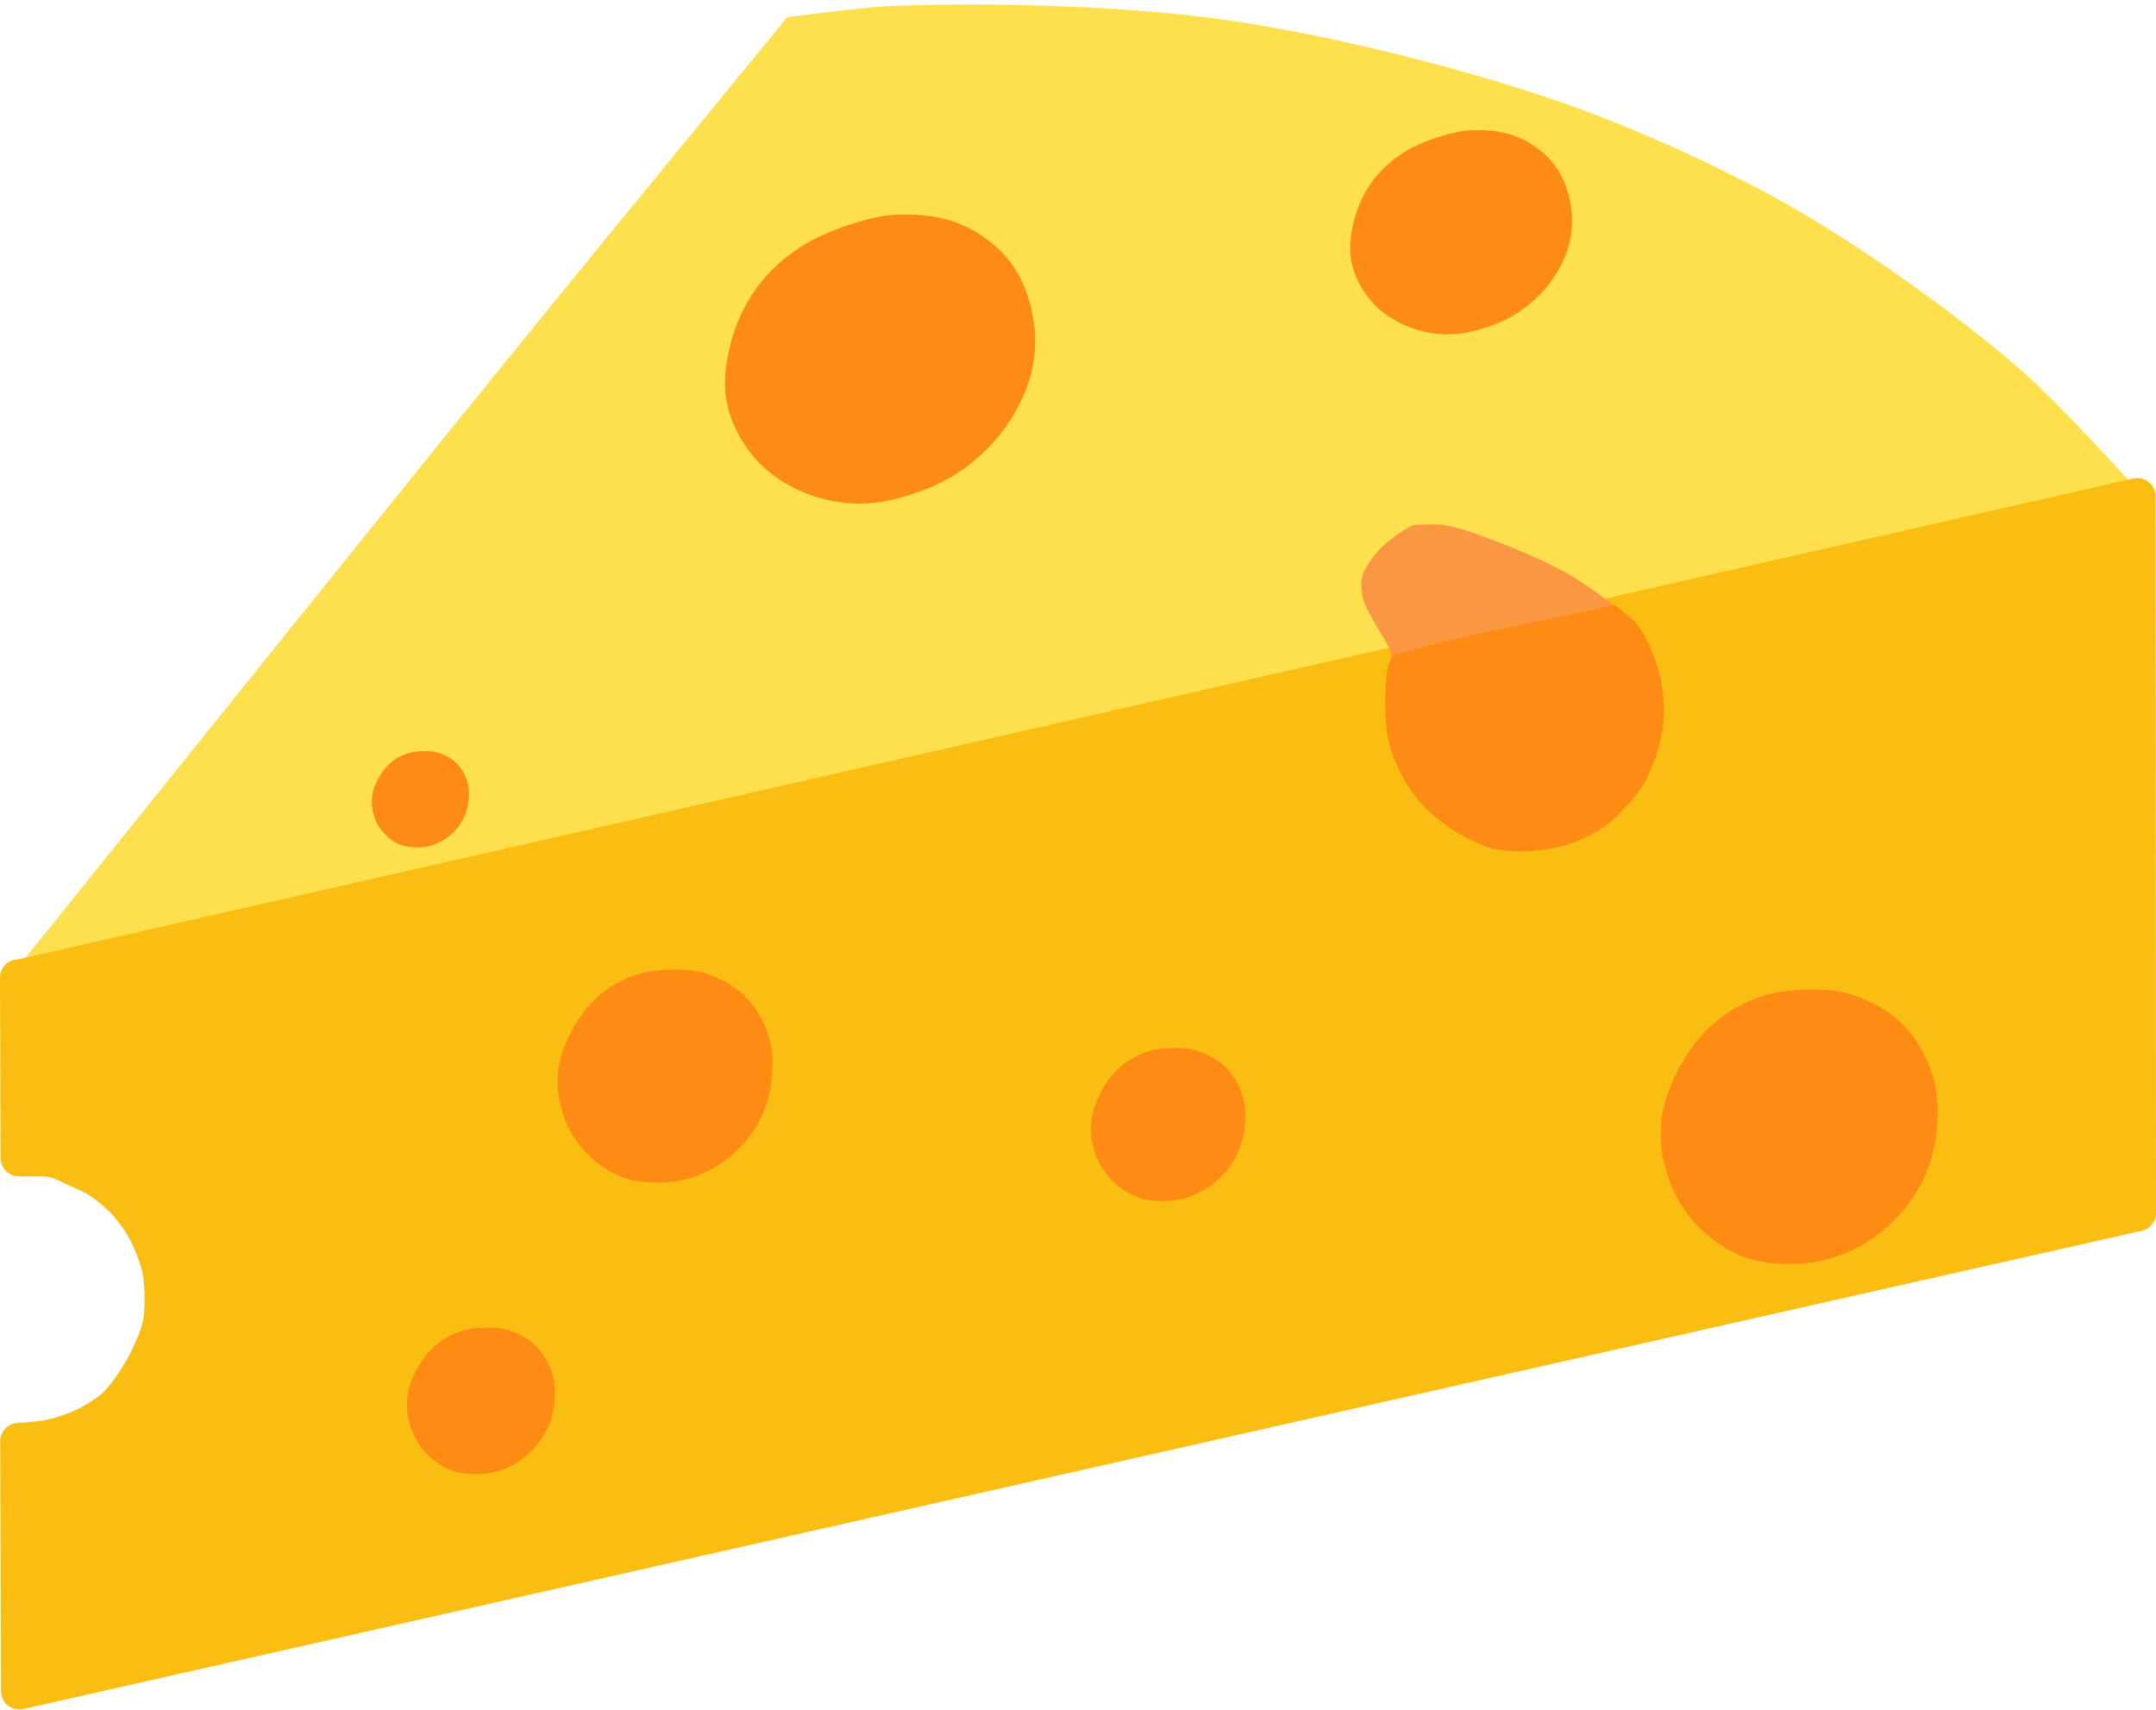 <svg width="237" height="188" viewBox="0 0 237 188" fill="none" xmlns="http://www.w3.org/2000/svg">
<path fill-rule="evenodd" clip-rule="evenodd" d="M221.65 40.9C214.742 34.928 204.759 27.819 196.85 23.265C189.759 19.181 179.765 14.646 172.051 11.927C161.157 8.088 146.112 4.318 134.681 2.686C123.877 1.144 109.242 0.74 98.336 1.15C94.867 1.28 90.278 1.978 86.825 2.333C78.339 12.703 66.988 26.5 58.54 36.901C41.514 57.861 19.013 85.969 2.073 106.998C15.599 104.108 33.651 100.334 47.16 97.363C103.59 84.954 178.609 67.406 234.944 54.568C234.944 54.568 225.976 44.64 221.65 40.9Z" fill="#FEE04E" stroke="#FEE04E" stroke-linecap="round" stroke-linejoin="round"/>
<path fill-rule="evenodd" clip-rule="evenodd" d="M46.637 82.572C47.233 82.566 47.812 82.619 48.353 82.807C49.014 83.038 49.646 83.377 50.15 83.87C50.668 84.376 51.063 85.023 51.309 85.736C51.527 86.369 51.58 87.07 51.529 87.797C51.478 88.54 51.303 89.23 51.014 89.849C50.707 90.506 50.279 91.078 49.778 91.562C49.276 92.047 48.695 92.433 48.06 92.712C47.491 92.962 46.878 93.11 46.231 93.145C45.456 93.188 44.69 93.125 43.996 92.853C43.332 92.593 42.741 92.162 42.247 91.64C41.796 91.162 41.433 90.587 41.199 89.944C40.947 89.252 40.82 88.483 40.892 87.685C40.96 86.935 41.23 86.26 41.551 85.648C41.893 84.994 42.324 84.409 42.851 83.934C43.337 83.495 43.898 83.152 44.506 82.922C45.174 82.669 45.893 82.58 46.637 82.572Z" fill="#FE8B14"/>
<path fill-rule="evenodd" clip-rule="evenodd" d="M93.533 24.65C95.396 24.04 97.241 23.599 99.12 23.581C101.35 23.56 103.614 23.804 105.674 24.693C107.66 25.549 109.508 26.878 110.917 28.633C112.119 30.13 112.916 32.005 113.387 34.043C113.872 36.14 113.897 38.218 113.541 40.162C113.146 42.314 112.257 44.289 111.14 46.072C109.966 47.945 108.456 49.552 106.744 50.925C105.157 52.197 103.366 53.195 101.38 53.932C98.988 54.82 96.562 55.427 94.117 55.361C91.865 55.301 89.632 54.767 87.585 53.792C85.812 52.948 84.142 51.772 82.832 50.203C81.477 48.582 80.388 46.595 79.922 44.34C79.478 42.196 79.772 40.078 80.232 38.12C80.744 35.944 81.632 33.926 82.833 32.143C83.997 30.413 85.478 28.947 87.152 27.729C89.046 26.35 91.214 25.41 93.533 24.65Z" fill="#FE8B14"/>
<path fill-rule="evenodd" clip-rule="evenodd" d="M158.283 15.015C159.618 14.595 160.938 14.297 162.281 14.297C163.88 14.296 165.5 14.485 166.975 15.127C168.398 15.747 169.724 16.695 170.739 17.951C171.598 19.015 172.177 20.346 172.519 21.797C172.869 23.279 172.895 24.752 172.643 26.128C172.365 27.647 171.733 29.04 170.938 30.294C170.101 31.614 169.022 32.74 167.801 33.699C166.666 34.591 165.384 35.283 163.968 35.79C162.253 36.406 160.516 36.814 158.771 36.753C157.155 36.696 155.558 36.302 154.091 35.598C152.82 34.989 151.622 34.148 150.679 33.026C149.71 31.873 148.921 30.464 148.582 28.857C148.262 27.342 148.464 25.843 148.79 24.458C149.152 22.922 149.783 21.499 150.638 20.245C151.469 19.027 152.529 18 153.721 17.151C155.077 16.184 156.628 15.536 158.283 15.015Z" fill="#FE8B14"/>
<path fill-rule="evenodd" clip-rule="evenodd" d="M2.184 107.471C72.015 91.597 165.122 70.431 234.952 54.557C234.952 54.564 234.986 109.713 235 133.351C234.977 133.357 71.982 170.156 2.117 185.929C2.117 185.927 2.053 166.684 2.025 158.436C2.025 158.436 4.536 158.275 5.583 158.039C6.79 157.767 8.371 157.235 9.478 156.682C10.526 156.159 11.871 155.316 12.724 154.512C13.687 153.604 14.688 152.116 15.375 150.984C16.058 149.858 16.823 148.263 17.268 147.022C17.461 146.484 17.679 145.745 17.755 145.178C17.975 143.531 17.929 141.279 17.647 139.642C17.517 138.886 17.168 137.915 16.89 137.2C16.588 136.427 16.13 135.413 15.699 134.704C15.158 133.811 14.314 132.688 13.589 131.936C12.86 131.179 11.769 130.278 10.885 129.711C10.169 129.252 9.116 128.815 8.342 128.463C7.653 128.15 6.753 127.657 6.016 127.486C4.861 127.219 3.252 127.372 2.067 127.323C2.067 127.321 2.02 113.427 2 107.471C2.055 107.471 2.129 107.471 2.184 107.471Z" fill="#FABE12"/>
<path d="M234.952 54.557C165.122 70.431 72.015 91.597 2.184 107.471C2.129 107.471 2.055 107.471 2 107.471C2.02 113.427 2.067 127.321 2.067 127.323C3.252 127.372 4.861 127.219 6.016 127.486C6.753 127.657 7.653 128.15 8.342 128.463C9.116 128.815 10.169 129.252 10.885 129.711C11.769 130.278 12.86 131.179 13.589 131.936C14.314 132.688 15.158 133.811 15.699 134.704C16.13 135.413 16.588 136.427 16.89 137.2C17.168 137.915 17.517 138.886 17.647 139.642C17.929 141.279 17.975 143.531 17.755 145.178C17.679 145.745 17.461 146.484 17.268 147.022C16.823 148.263 16.058 149.858 15.375 150.984C14.688 152.116 13.687 153.604 12.724 154.512C11.871 155.316 10.526 156.159 9.478 156.682C8.371 157.235 6.79 157.767 5.583 158.039C4.536 158.275 2.025 158.436 2.025 158.436C2.053 166.684 2.117 185.927 2.117 185.929C71.982 170.156 234.977 133.357 235 133.351C234.986 109.713 234.952 54.564 234.952 54.557Z" stroke="#FABE12" stroke-width="4" stroke-linecap="round" stroke-linejoin="round"/>
<path fill-rule="evenodd" clip-rule="evenodd" d="M74.058 106.588C75.379 106.574 76.659 106.691 77.855 107.108C79.318 107.618 80.716 108.369 81.831 109.459C82.977 110.579 83.852 112.01 84.394 113.586C84.876 114.987 84.994 116.538 84.882 118.147C84.769 119.79 84.383 121.319 83.743 122.688C83.064 124.14 82.116 125.406 81.007 126.477C79.897 127.549 78.611 128.404 77.207 129.021C75.949 129.573 74.592 129.901 73.161 129.98C71.445 130.074 69.751 129.935 68.217 129.333C66.747 128.757 65.439 127.805 64.347 126.65C63.348 125.592 62.544 124.319 62.027 122.896C61.47 121.366 61.188 119.665 61.348 117.899C61.499 116.24 62.096 114.747 62.806 113.393C63.564 111.946 64.518 110.652 65.683 109.6C66.759 108.63 67.999 107.871 69.345 107.361C70.821 106.803 72.412 106.604 74.058 106.588Z" fill="#FE8B14"/>
<path fill-rule="evenodd" clip-rule="evenodd" d="M129.083 115.209C130.032 115.199 130.952 115.283 131.811 115.583C132.863 115.949 133.867 116.489 134.669 117.272C135.492 118.077 136.12 119.106 136.511 120.238C136.857 121.245 136.942 122.36 136.861 123.516C136.78 124.696 136.502 125.795 136.042 126.779C135.554 127.822 134.873 128.732 134.077 129.502C133.279 130.273 132.355 130.887 131.346 131.33C130.441 131.727 129.466 131.963 128.438 132.019C127.205 132.086 125.988 131.987 124.885 131.555C123.829 131.14 122.889 130.457 122.104 129.626C121.386 128.866 120.809 127.951 120.437 126.929C120.037 125.829 119.834 124.607 119.949 123.337C120.057 122.145 120.487 121.073 120.997 120.099C121.541 119.06 122.227 118.129 123.064 117.374C123.837 116.676 124.729 116.131 125.695 115.765C126.757 115.363 127.9 115.221 129.083 115.209Z" fill="#FE8B14"/>
<path fill-rule="evenodd" clip-rule="evenodd" d="M198.998 108.783C200.7 108.766 202.349 108.916 203.891 109.453C205.775 110.11 207.577 111.078 209.013 112.483C210.489 113.926 211.617 115.77 212.316 117.8C212.937 119.604 213.089 121.603 212.945 123.676C212.798 125.793 212.301 127.763 211.476 129.527C210.601 131.398 209.38 133.029 207.952 134.408C206.521 135.79 204.865 136.893 203.056 137.687C201.434 138.398 199.686 138.821 197.843 138.922C195.632 139.043 193.449 138.864 191.472 138.089C189.578 137.347 187.893 136.121 186.487 134.632C185.199 133.269 184.164 131.628 183.497 129.795C182.78 127.823 182.417 125.632 182.623 123.356C182.816 121.219 183.587 119.296 184.501 117.551C185.477 115.687 186.706 114.019 188.208 112.664C189.594 111.414 191.192 110.436 192.926 109.78C194.828 109.06 196.878 108.804 198.998 108.783Z" fill="#FE8B14"/>
<path fill-rule="evenodd" clip-rule="evenodd" d="M53.517 145.946C54.426 145.937 55.307 146.017 56.131 146.304C57.137 146.655 58.1 147.172 58.868 147.923C59.656 148.694 60.259 149.679 60.632 150.764C60.964 151.728 61.045 152.796 60.968 153.903C60.89 155.034 60.624 156.087 60.184 157.03C59.716 158.029 59.064 158.901 58.301 159.638C57.536 160.376 56.651 160.965 55.685 161.389C54.818 161.769 53.884 161.995 52.899 162.049C51.718 162.114 50.552 162.018 49.495 161.604C48.484 161.208 47.583 160.553 46.832 159.757C46.144 159.029 45.591 158.152 45.234 157.173C44.851 156.119 44.657 154.948 44.767 153.732C44.871 152.59 45.282 151.563 45.771 150.631C46.292 149.635 46.949 148.744 47.751 148.02C48.492 147.351 49.346 146.829 50.272 146.478C51.288 146.094 52.384 145.957 53.517 145.946Z" fill="#FE8B14"/>
<path fill-rule="evenodd" clip-rule="evenodd" d="M177.805 67.383C176.084 66.217 173.88 64.513 172.068 63.494C169.809 62.225 166.622 60.849 164.196 59.939C162.537 59.316 160.305 58.449 158.55 58.202C157.644 58.075 156.415 58.202 155.5 58.202C155.229 58.351 154.853 58.529 154.594 58.699C153.718 59.272 152.567 60.103 151.874 60.89C151.255 61.591 150.448 62.627 150.225 63.536C150.066 64.187 150.182 65.119 150.349 65.768C150.584 66.682 151.316 67.743 151.75 68.58C152.217 69.481 153.07 70.583 153.357 71.557C153.485 71.987 153.522 73.045 153.522 73.045C160.807 71.347 177.802 67.384 177.805 67.383Z" fill="#FA9841"/>
<path d="M153.522 73.045C153.522 73.045 153.485 71.987 153.357 71.557C153.07 70.583 152.217 69.481 151.75 68.58C151.316 67.743 150.584 66.682 150.349 65.768C150.182 65.119 150.066 64.187 150.225 63.536C150.448 62.627 151.255 61.591 151.874 60.89C152.567 60.103 153.718 59.272 154.594 58.699C154.853 58.529 155.229 58.351 155.5 58.202C156.415 58.202 157.644 58.075 158.55 58.202C160.305 58.449 162.537 59.316 164.196 59.939C166.622 60.849 169.809 62.225 172.068 63.494C173.88 64.513 176.084 66.217 177.805 67.383C177.802 67.384 160.807 71.347 153.522 73.045Z" stroke="#FA9841" stroke-linecap="round" stroke-linejoin="round"/>
<path fill-rule="evenodd" clip-rule="evenodd" d="M177.393 67.049C170.206 68.674 160.506 70.369 153.435 72.468C153.435 72.468 153.113 73.211 153.033 73.548C152.855 74.301 152.827 75.345 152.806 76.119C152.768 77.451 152.778 79.241 152.976 80.558C153.07 81.184 153.281 82.006 153.488 82.603C153.81 83.534 154.355 84.736 154.852 85.582C155.35 86.428 156.113 87.503 156.786 88.211C157.737 89.211 159.197 90.358 160.368 91.073C161.425 91.718 162.926 92.465 164.12 92.767C165.365 93.081 167.106 93.15 168.385 93.059C169.863 92.954 171.834 92.553 173.218 92.007C174.373 91.551 175.838 90.705 176.799 89.904C178.067 88.849 179.565 87.15 180.382 85.699C181.291 84.082 182.064 81.649 182.315 79.799C182.503 78.409 182.383 76.507 182.144 75.126C181.975 74.149 181.554 72.885 181.178 71.971C180.8 71.054 180.25 69.826 179.643 69.05C179.083 68.336 177.393 67.049 177.393 67.049Z" fill="#FE8B14" stroke="#FE8B14" stroke-linecap="round" stroke-linejoin="round"/>
</svg>
